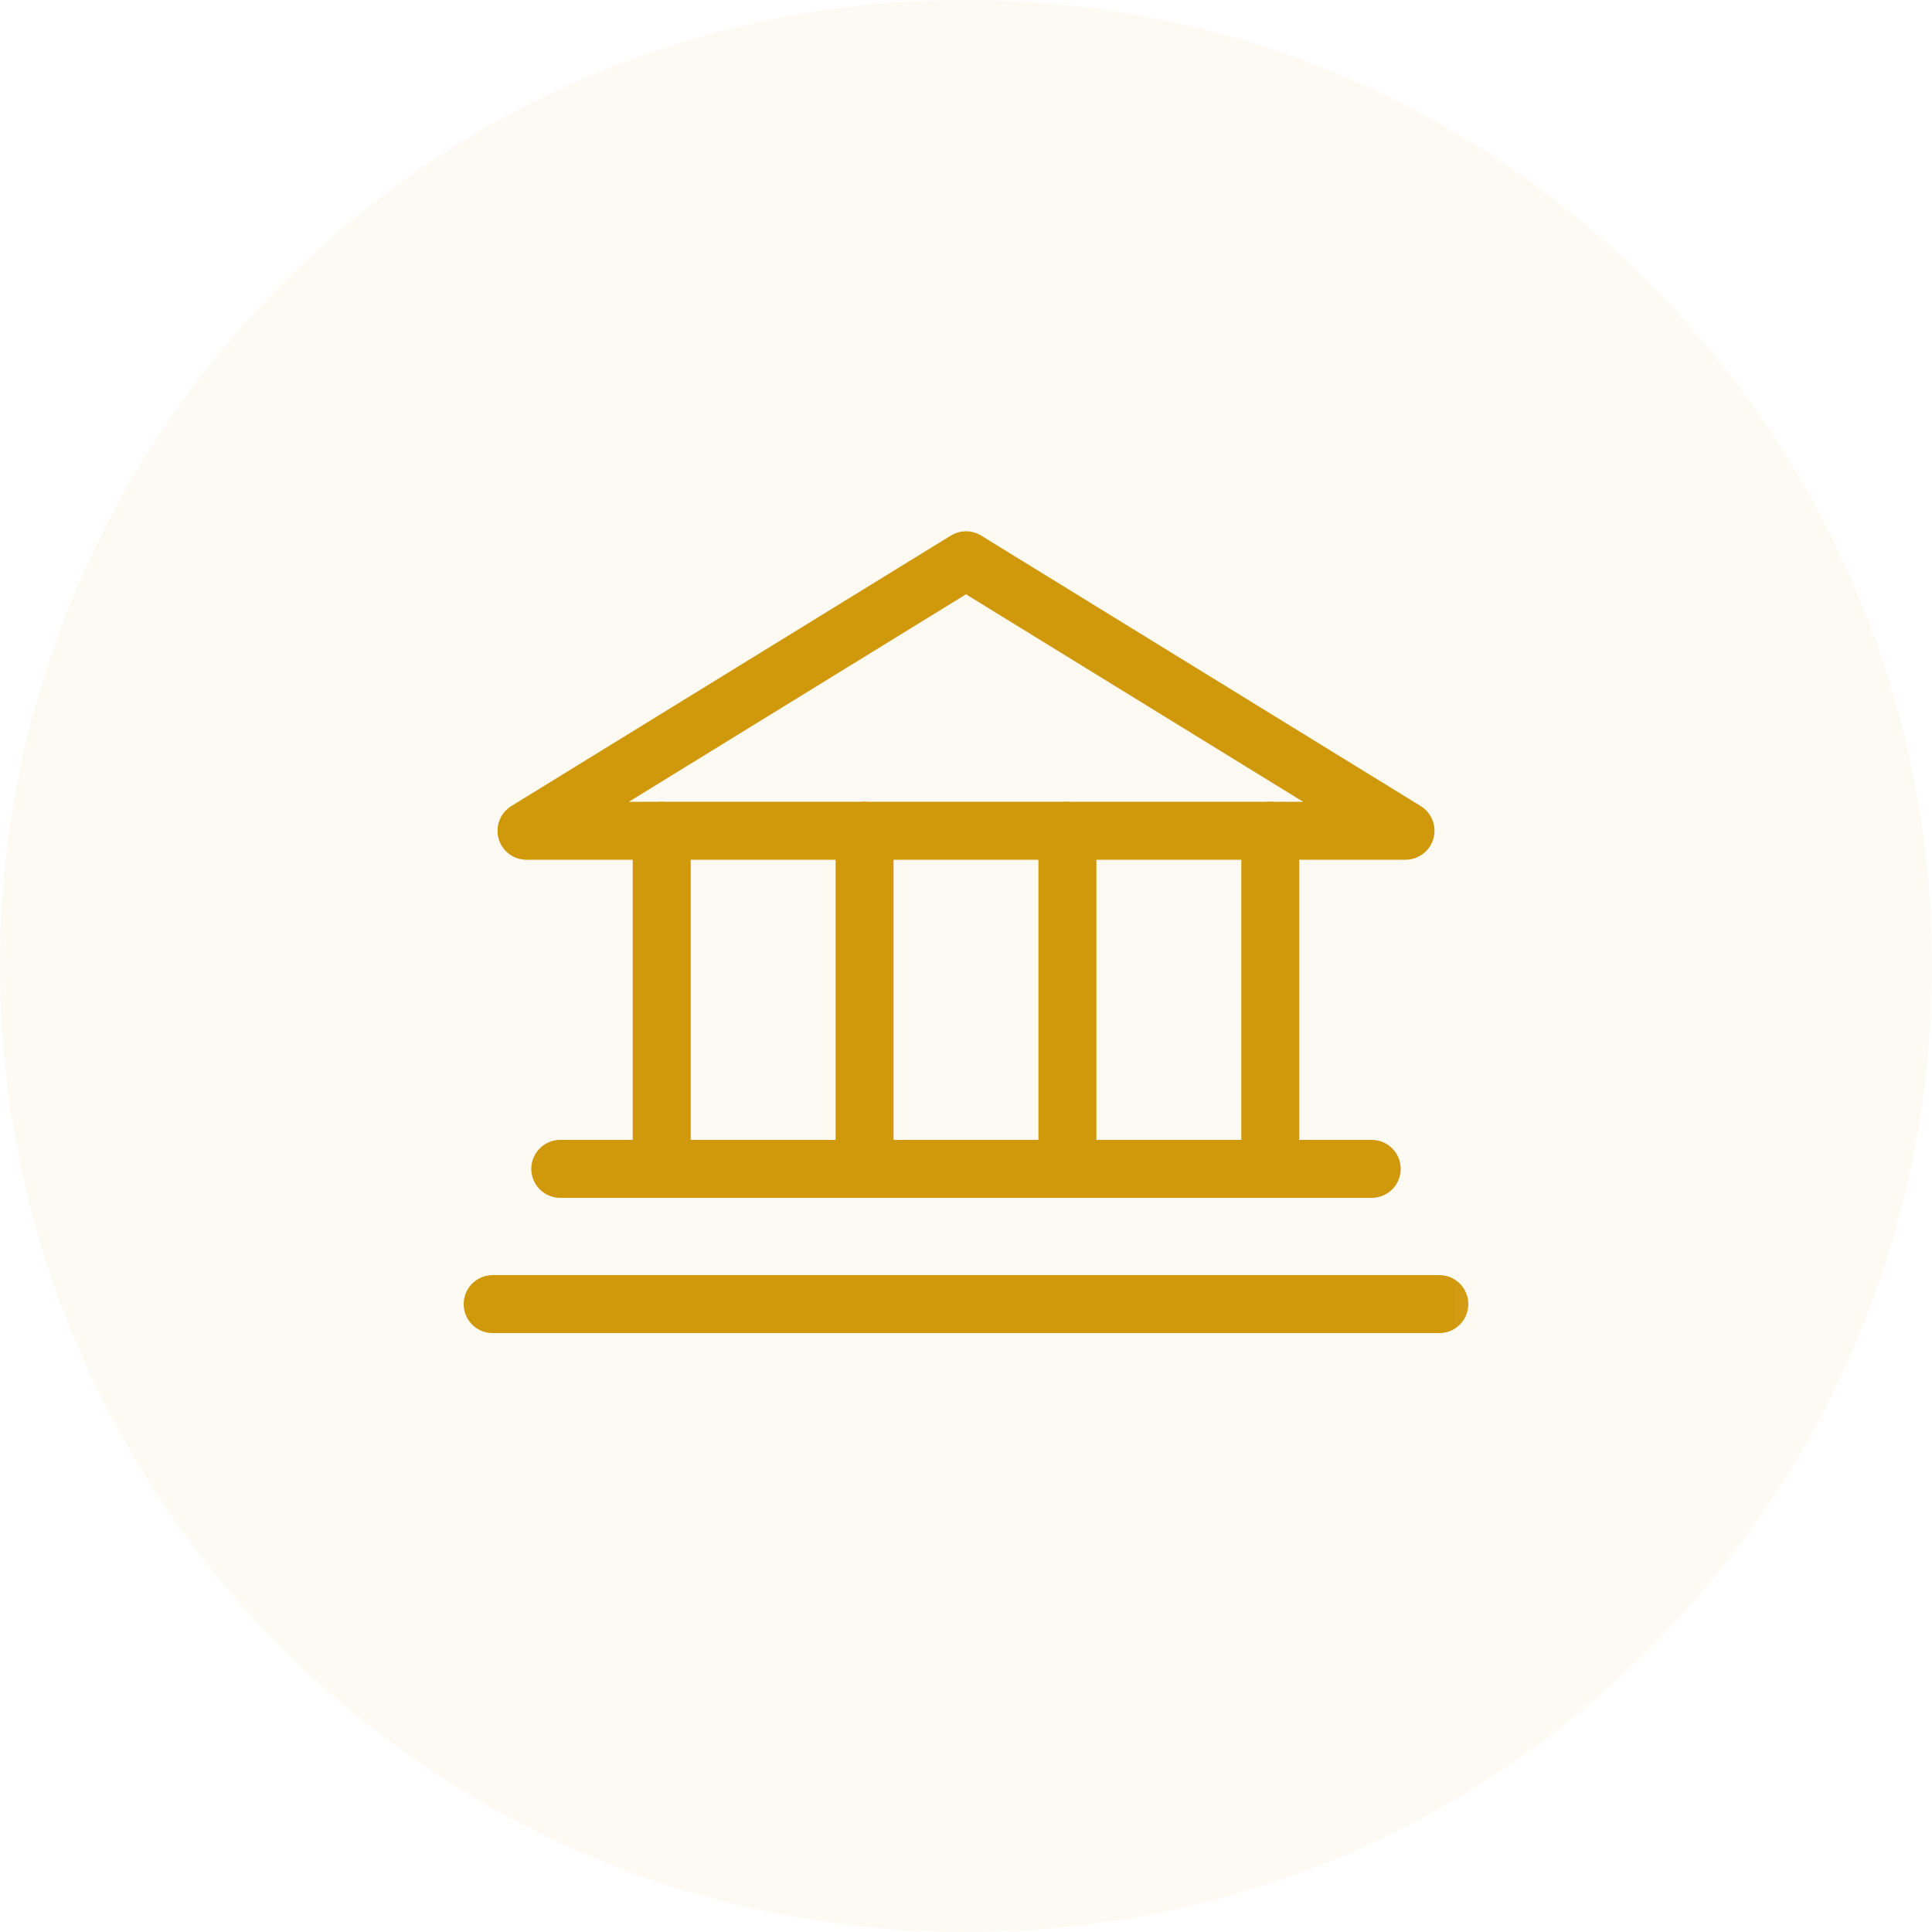 <?xml version="1.0" encoding="UTF-8"?>
<svg width="48px" height="48px" viewBox="0 0 48 48" version="1.1" xmlns="http://www.w3.org/2000/svg" xmlns:xlink="http://www.w3.org/1999/xlink">
    <title>Icon</title>
    <defs>
        <rect id="path-1" x="0" y="0" width="26.88" height="26.88"></rect>
    </defs>
    <g id="产品" stroke="none" stroke-width="1" fill="none" fill-rule="evenodd">
        <g id="首页" transform="translate(-311, -124)">
            <g id="Frame-507" transform="translate(278, 90)">
                <g id="Icon" transform="translate(33, 34)">
                    <path d="M24,0 C37.255,-2.4348735e-15 48,10.745 48,24 C48,37.255 37.255,48 24,48 C10.745,48 1.623249e-15,37.255 0,24 C-1.623249e-15,10.745 10.745,2.4348735e-15 24,0 Z" id="Rectangle-23" fill="rgb(208, 152, 11)" opacity="0.047"></path>
                    <g id="Bank" transform="translate(10.56, 10.56)">
                        <mask id="mask-2" fill="white">
                            <use xlink:href="#path-1"></use>
                        </mask>
                        <g id="Bank-(Background/Mask)"></g>
                        <g mask="url(#mask-2)" id="Vector">
                            <path d="M26.88,0 L26.88,26.88 L0,26.88 L0,0 L26.88,0 Z"></path>
                            <path d="M24.36,10.08 L13.44,3.36 L2.52,10.08 L24.36,10.08 Z" stroke="rgb(208, 152, 11)" stroke-width="1.44" stroke-linecap="round" stroke-linejoin="round" stroke-dasharray="0,0" fill-rule="nonzero"></path>
                            <line x1="5.88" y1="10.08" x2="5.88" y2="18.48" stroke="rgb(208, 152, 11)" stroke-width="1.44" stroke-linecap="round" stroke-linejoin="round" stroke-dasharray="0,0"></line>
                            <line x1="10.92" y1="10.08" x2="10.92" y2="18.48" stroke="rgb(208, 152, 11)" stroke-width="1.44" stroke-linecap="round" stroke-linejoin="round" stroke-dasharray="0,0"></line>
                            <line x1="15.96" y1="10.08" x2="15.96" y2="18.48" stroke="rgb(208, 152, 11)" stroke-width="1.44" stroke-linecap="round" stroke-linejoin="round" stroke-dasharray="0,0"></line>
                            <line x1="21" y1="10.08" x2="21" y2="18.48" stroke="rgb(208, 152, 11)" stroke-width="1.44" stroke-linecap="round" stroke-linejoin="round" stroke-dasharray="0,0"></line>
                            <line x1="3.36" y1="18.48" x2="23.52" y2="18.48" stroke="rgb(208, 152, 11)" stroke-width="1.44" stroke-linecap="round" stroke-linejoin="round" stroke-dasharray="0,0"></line>
                            <line x1="1.68" y1="21.84" x2="25.2" y2="21.84" stroke="rgb(208, 152, 11)" stroke-width="1.44" stroke-linecap="round" stroke-linejoin="round" stroke-dasharray="0,0"></line>
                        </g>
                    </g>
                </g>
            </g>
        </g>
    </g>
</svg>